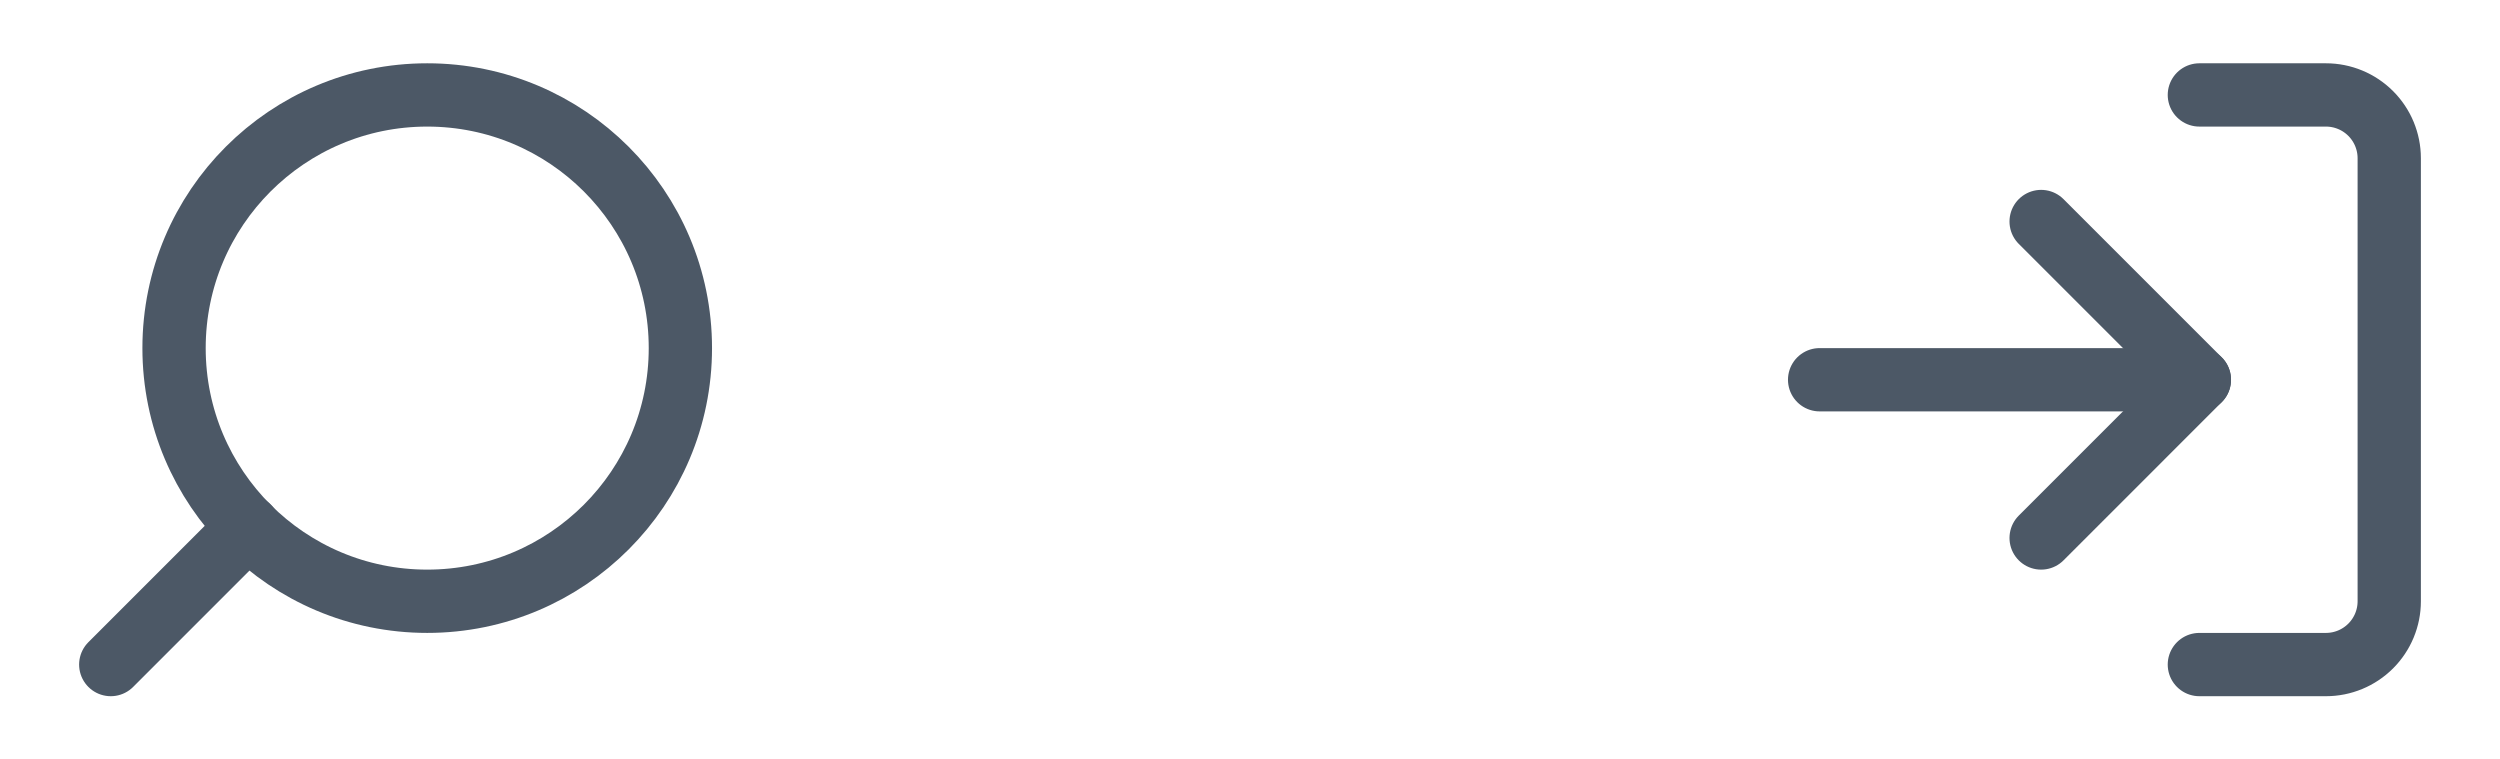 <svg width="79" height="24" viewBox="0 0 78 24" fill="none" xmlns="http://www.w3.org/2000/svg">
<g clip-path="url(#clip0_1_495)">
<path d="M13 19C8.582 19 5 15.418 5 11C5 6.582 8.582 3 13 3C17.418 3 21 6.582 21 11C21 15.418 17.418 19 13 19Z" stroke="#4C5866" stroke-width="2" stroke-linecap="round" stroke-linejoin="round"/>
<path d="M3 21L7.35 16.65" stroke="#4C5866" stroke-width="2" stroke-linecap="round" stroke-linejoin="round"/>
</g>
<g clip-path="url(#clip1_1_495)">
<path d="M69 3H73C73.53 3 74.039 3.211 74.414 3.586C74.789 3.961 75 4.47 75 5V19C75 19.53 74.789 20.039 74.414 20.414C74.039 20.789 73.53 21 73 21H69" stroke="#4C5866" stroke-width="2" stroke-linecap="round" stroke-linejoin="round"/>
<path d="M64 17L69 12L64 7" stroke="#4C5866" stroke-width="2" stroke-linecap="round" stroke-linejoin="round"/>
<path d="M69 12H57" stroke="#4C5866" stroke-width="2" stroke-linecap="round" stroke-linejoin="round"/>
</g>
<defs>
<clipPath id="clip0_1_495">
<rect width="24" height="24" fill="white" transform="matrix(-1 0 0 1 24 0)"/>
</clipPath>
<clipPath id="clip1_1_495">
<rect width="24" height="24" fill="white" transform="translate(54)"/>
</clipPath>
</defs>
</svg>
